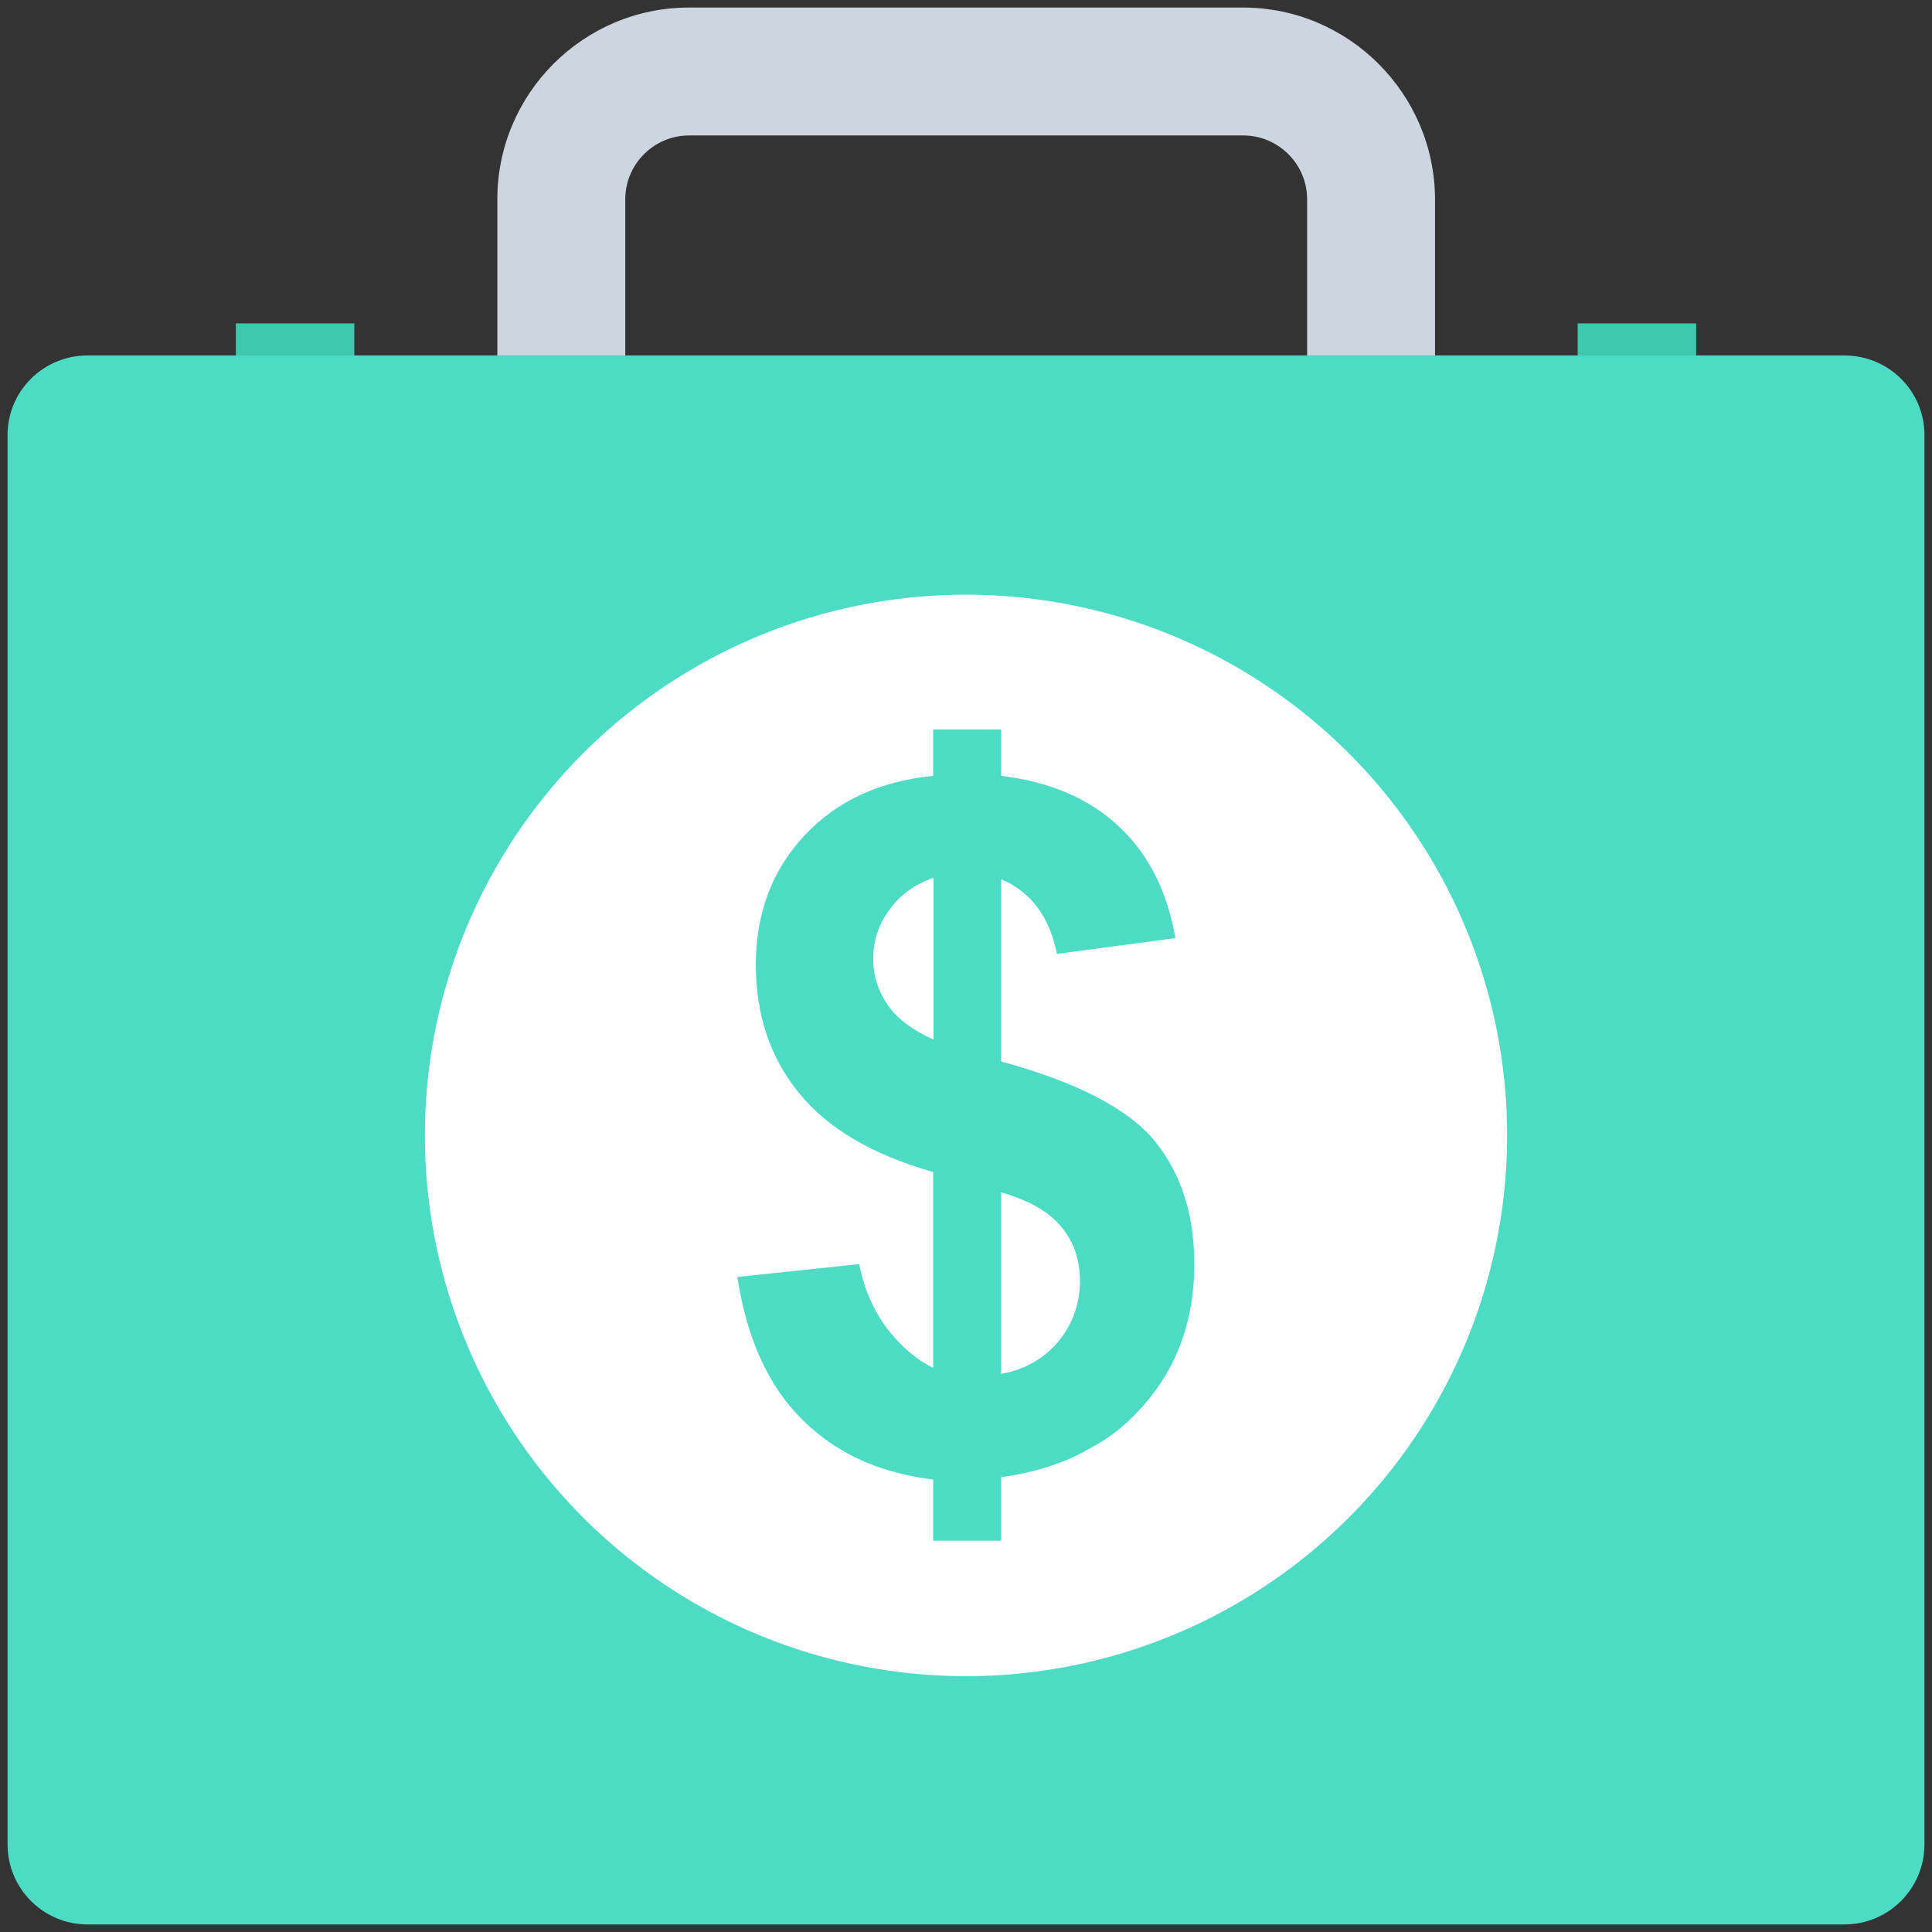 <?xml version="1.0" encoding="utf-8"?>
<!-- Generator: Adobe Illustrator 18.0.0, SVG Export Plug-In . SVG Version: 6.00 Build 0)  -->
<!DOCTYPE svg PUBLIC "-//W3C//DTD SVG 1.1//EN" "http://www.w3.org/Graphics/SVG/1.1/DTD/svg11.dtd">
<svg version="1.1" id="Layer_1" xmlns="http://www.w3.org/2000/svg" xmlns:xlink="http://www.w3.org/1999/xlink" x="0px" y="0px"
	 viewBox="0 0 512 512" enable-background="new 0 0 512 512" xml:space="preserve">
<rect x="0" y="0" width="512" height="512" fill="#333333" stroke="none"/>
<g>
	<path fill="#4CDBC4" d="M488.8,94.2H23.2C11.5,94.2,2,103.6,2,115.3v373.5c0,11.7,9.5,21.2,21.2,21.2h465.6
		c11.7,0,21.2-9.5,21.2-21.2V115.3C510,103.6,500.5,94.2,488.8,94.2z"/>
	<ellipse fill="#FFFFFF" cx="256" cy="300.9" rx="143.4" ry="143.3"/>
	<path fill="#4CDBC4" d="M305.8,302.1c-7.2-8.5-20.7-15.4-40.5-20.8V233c8,3.4,12.9,10.1,14.8,19.8l31.4-4.2
		c-2.2-12.4-7.1-22.2-14.9-29.5c-7.8-7.4-18.2-11.9-31.3-13.5v-12.3h-18v12.3c-14.2,1.4-25.6,6.7-34.2,15.9
		c-8.5,9.2-12.8,20.6-12.8,34.1c0,13.3,3.8,24.7,11.4,34c7.6,9.4,19.4,16.4,35.6,21v51.9c-4.5-2.2-8.5-5.7-12.2-10.4
		c-3.6-4.8-6.1-10.5-7.4-17.1l-32.3,3.4c2.5,16.3,8.2,28.9,17.1,37.7c3.1,3.1,6.4,5.7,10.1,7.9c7,4.3,15.3,6.9,24.7,8.1v16.2h18
		v-16.8c8.9-1.3,16.8-3.7,23.4-7.6c5.5-2.8,10.2-6.7,14.2-11.3c9.1-10.2,13.6-22.8,13.6-37.6C316.5,321.7,312.9,310.7,305.8,302.1z
		 M265.3,316c7.4,2.1,12.7,5.1,16,9.2c3.3,3.9,4.9,8.8,4.9,14.2c0,6.2-2,11.6-5.8,16.2c-3.9,4.6-9,7.4-15.1,8.5V316z M235.3,266.4
		c-2.6-3.8-3.9-7.9-3.9-12.3c0-4.8,1.4-9.1,4.4-13.1c2.8-3.9,6.7-6.7,11.6-8.4v42.9C242,273.1,237.9,270.1,235.3,266.4z"/>
	<path fill="#CDD6E0" d="M329.4,2H182.6c-28,0-50.8,22.8-50.8,50.8v41.4h33.9V52.8c0-9.3,7.6-16.9,16.9-16.9h146.9
		c9.3,0,16.9,7.6,16.9,16.9v41.4h33.9V52.8C380.2,24.8,357.4,2,329.4,2z"/>
	<rect x="62.5" y="85.7" fill="#3DC9AE" width="31.4" height="8.5"/>
	<rect x="418.1" y="85.7" fill="#3DC9AE" width="31.4" height="8.5"/>
</g>
</svg>
